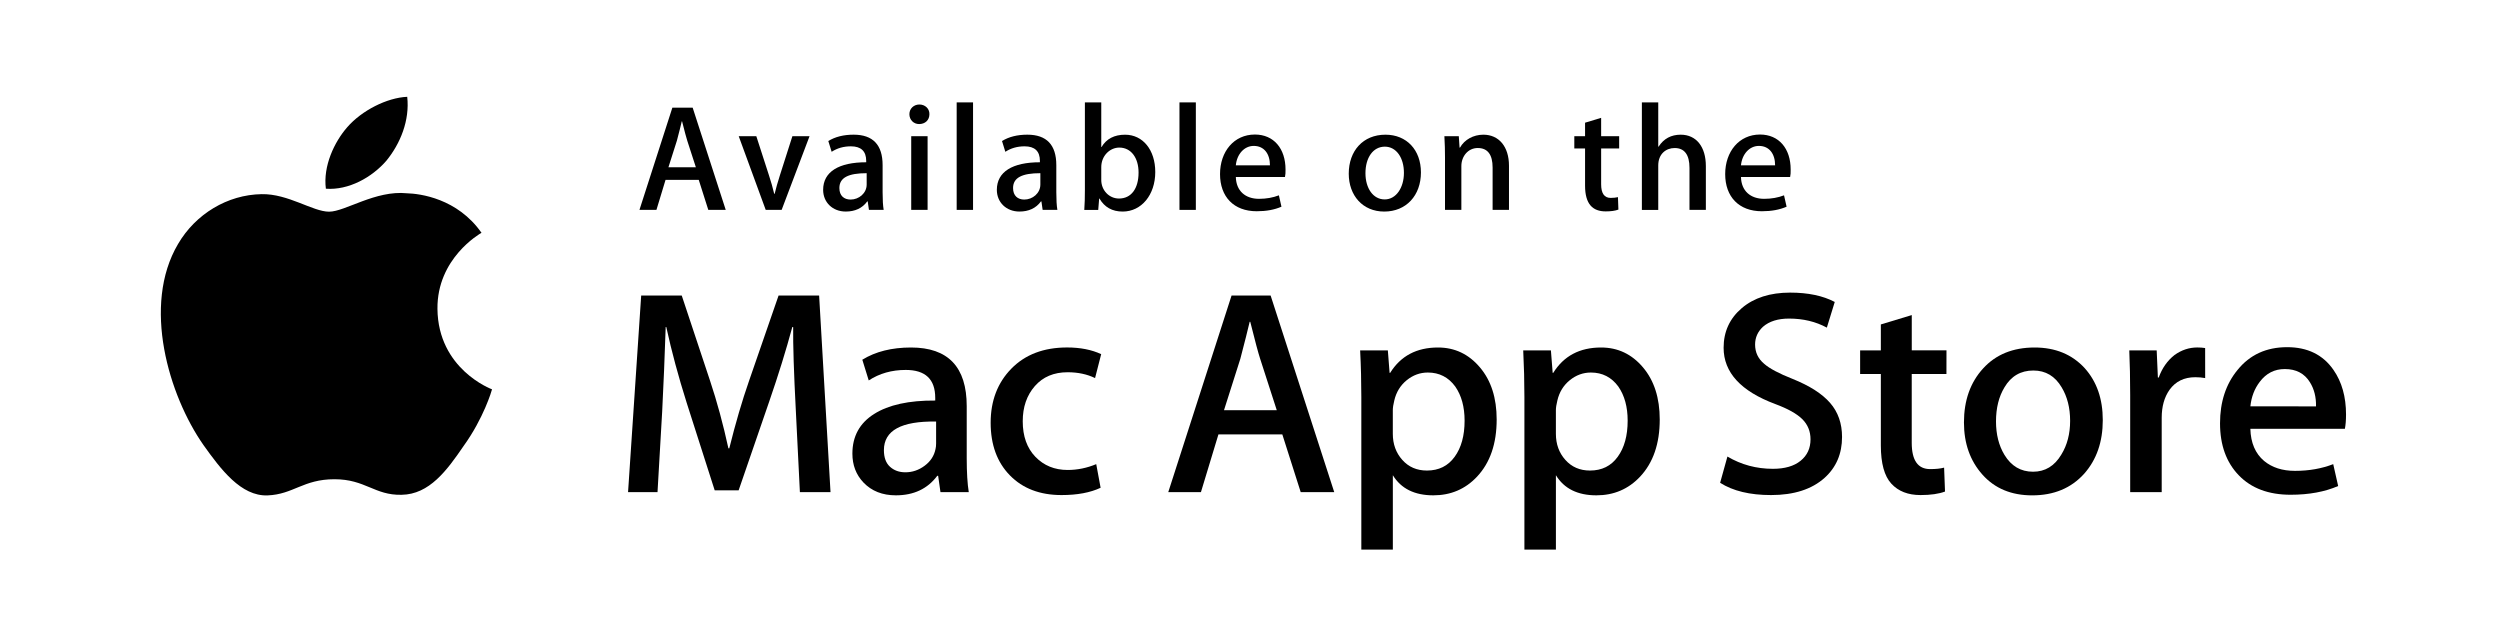 <?xml version="1.0" encoding="utf-8"?>
<!DOCTYPE svg PUBLIC "-//W3C//DTD SVG 1.1//EN"
                     "http://www.w3.org/Graphics/SVG/1.1/DTD/svg11.dtd">

<svg version="1.1" xmlns="http://www.w3.org/2000/svg"
	 width="160px" height="40px" viewBox="2.5 0 160 40">

<style><![CDATA[
	path { fill:hsl(198,65%,50%) }
]]></style>


<g id="appleMark">
	<path d="M30.497,19.763c-0.03-3.223,2.695-4.792,2.819-4.864c-1.543-2.204-3.935-2.506-4.774-2.529
		c-2.01-0.206-3.958,1.178-4.981,1.178c-1.043,0-2.62-1.157-4.317-1.122c-2.185,0.033-4.23,1.271-5.352,3.195
		c-2.314,3.923-0.588,9.689,1.628,12.859c1.109,1.555,2.405,3.287,4.101,3.226c1.66-0.065,2.279-1.035,4.283-1.035
		c1.984,0,2.566,1.035,4.296,0.996c1.78-0.026,2.903-1.56,3.973-3.127c1.282-1.78,1.796-3.532,1.817-3.623
		C33.948,24.902,30.532,23.627,30.497,19.763z"/>
	<path d="M27.229,10.285c0.892-1.094,1.502-2.58,1.333-4.089C27.27,6.251,25.654,7.07,24.724,8.14
		c-0.823,0.941-1.558,2.486-1.368,3.938C24.807,12.184,26.297,11.361,27.229,10.285z"/>
</g>

<g id="MacAppStore">
	<path d="M55.653,31.496h-1.96l-0.262-5.264c-0.125-2.377-0.18-4.146-0.168-5.301h-0.056
		c-0.398,1.48-0.89,3.066-1.475,4.76l-1.96,5.692h-1.531l-1.792-5.6c-0.535-1.693-0.971-3.312-1.307-4.854h-0.038
		c-0.062,1.891-0.137,3.69-0.224,5.396l-0.299,5.17h-1.885l0.84-12.582h2.595l1.811,5.451c0.448,1.344,0.84,2.788,1.176,4.331
		h0.056c0.398-1.604,0.821-3.049,1.269-4.331l1.886-5.451h2.595L55.653,31.496z"/>
	<path d="M64.501,31.496H62.69l-0.149-1.045h-0.056c-0.623,0.834-1.506,1.25-2.651,1.25
		c-0.858,0-1.549-0.273-2.072-0.82c-0.473-0.498-0.709-1.113-0.709-1.848c0-1.107,0.463-1.955,1.391-2.539
		c0.927-0.586,2.231-0.871,3.911-0.859v-0.168c0-1.195-0.628-1.791-1.885-1.791c-0.896,0-1.687,0.223-2.371,0.672l-0.411-1.326
		c0.846-0.522,1.885-0.782,3.117-0.782c2.377,0,3.565,1.25,3.565,3.752v3.342C64.371,30.24,64.414,30.961,64.501,31.496z
		 M62.411,28.379v-1.4c-2.228-0.037-3.341,0.572-3.341,1.83c0,0.474,0.13,0.828,0.39,1.064c0.26,0.236,0.588,0.354,0.984,0.354
		c0.445,0,0.857-0.139,1.234-0.42c0.377-0.279,0.609-0.637,0.696-1.072C62.398,28.635,62.411,28.516,62.411,28.379z"/>
	<path d="M72.976,22.666l-0.392,1.531c-0.51-0.248-1.095-0.373-1.755-0.373c-0.884,0-1.583,0.295-2.1,0.887
		s-0.774,1.342-0.774,2.25c0,0.957,0.271,1.717,0.812,2.277c0.541,0.559,1.229,0.84,2.062,0.84c0.622,0,1.232-0.125,1.83-0.373
		l0.28,1.512c-0.66,0.311-1.493,0.467-2.501,0.467c-1.381,0-2.482-0.42-3.304-1.26c-0.822-0.84-1.232-1.963-1.232-3.369
		s0.442-2.561,1.326-3.463c0.883-0.902,2.072-1.354,3.565-1.354C71.638,22.238,72.366,22.381,72.976,22.666z"/>
	<path d="M87.891,31.496h-2.146l-1.177-3.695H80.48l-1.12,3.695h-2.091l4.051-12.582h2.5L87.891,31.496z
		 M84.213,26.252l-1.062-3.287c-0.112-0.336-0.324-1.125-0.635-2.37h-0.037c-0.125,0.536-0.324,1.325-0.598,2.37l-1.045,3.287
		H84.213z"/>
	<path d="M98.287,26.848c0,1.545-0.418,2.764-1.258,3.66c-0.75,0.797-1.682,1.193-2.797,1.193
		c-1.201,0-2.064-0.428-2.59-1.287v4.76h-2.017v-9.768c0-0.969-0.024-1.963-0.076-2.982h1.773l0.112,1.438h0.037
		c0.672-1.081,1.691-1.622,3.062-1.622c1.069,0,1.963,0.422,2.68,1.27C97.93,24.354,98.287,25.467,98.287,26.848z M96.234,26.924
		c0-0.885-0.199-1.611-0.598-2.186c-0.437-0.596-1.021-0.896-1.755-0.896c-0.498,0-0.948,0.164-1.354,0.494
		c-0.404,0.33-0.67,0.763-0.793,1.297c-0.062,0.25-0.094,0.455-0.094,0.617v1.513c0,0.659,0.201,1.217,0.607,1.67
		c0.404,0.455,0.93,0.682,1.576,0.682c0.76,0,1.35-0.293,1.773-0.877C96.023,28.652,96.234,27.881,96.234,26.924z"/>
	<path d="M108.723,26.848c0,1.545-0.418,2.764-1.258,3.66c-0.75,0.797-1.682,1.193-2.797,1.193
		c-1.201,0-2.064-0.428-2.59-1.287v4.76h-2.016v-9.768c0-0.969-0.025-1.963-0.076-2.982h1.772l0.113,1.438h0.037
		c0.672-1.081,1.69-1.622,3.062-1.622c1.069,0,1.963,0.422,2.68,1.27C108.365,24.354,108.723,25.467,108.723,26.848z
		 M106.67,26.924c0-0.885-0.199-1.611-0.598-2.186c-0.436-0.596-1.021-0.896-1.754-0.896c-0.498,0-0.949,0.164-1.354,0.494
		s-0.67,0.763-0.793,1.297c-0.062,0.25-0.094,0.455-0.094,0.617v1.513c0,0.659,0.2,1.217,0.606,1.67
		c0.404,0.455,0.93,0.682,1.576,0.682c0.76,0,1.35-0.293,1.773-0.877C106.459,28.652,106.67,27.881,106.67,26.924z"/>
	<path d="M120.391,27.969c0,1.07-0.373,1.941-1.117,2.613c-0.819,0.734-1.963,1.102-3.428,1.102
		c-1.354,0-2.438-0.262-3.258-0.785l0.467-1.68c0.883,0.523,1.854,0.785,2.912,0.785c0.758,0,1.35-0.172,1.771-0.514
		c0.424-0.342,0.635-0.801,0.635-1.373c0-0.51-0.174-0.939-0.521-1.287c-0.35-0.348-0.928-0.672-1.735-0.971
		c-2.203-0.822-3.306-2.023-3.306-3.604c0-1.032,0.39-1.878,1.168-2.539c0.777-0.659,1.808-0.989,3.088-0.989
		c1.146,0,2.099,0.199,2.857,0.598l-0.506,1.643c-0.713-0.386-1.518-0.579-2.418-0.579c-0.711,0-1.268,0.175-1.668,0.523
		c-0.336,0.311-0.506,0.691-0.506,1.138c0,0.498,0.193,0.908,0.58,1.232c0.336,0.299,0.945,0.623,1.828,0.971
		c1.084,0.437,1.879,0.945,2.391,1.531C120.135,26.369,120.391,27.098,120.391,27.969z"/>
	<path d="M127.072,23.936h-2.221v4.406c0,1.119,0.393,1.68,1.176,1.68c0.361,0,0.66-0.03,0.896-0.094l0.058,1.531
		c-0.398,0.15-0.922,0.225-1.568,0.225c-0.797,0-1.42-0.242-1.867-0.729c-0.447-0.484-0.672-1.301-0.672-2.445v-4.574h-1.326
		v-1.512h1.326v-1.66l1.979-0.599v2.258h2.222L127.072,23.936L127.072,23.936z"/>
	<path d="M137.078,26.885c0,1.396-0.398,2.539-1.193,3.436c-0.834,0.923-1.941,1.382-3.324,1.382
		c-1.332,0-2.393-0.441-3.182-1.324c-0.791-0.885-1.186-1.998-1.186-3.342c0-1.406,0.406-2.558,1.223-3.453
		c0.814-0.896,1.914-1.344,3.295-1.344c1.332,0,2.4,0.44,3.211,1.323C136.693,24.422,137.078,25.529,137.078,26.885z
		 M134.988,26.932c0-0.83-0.182-1.545-0.541-2.141c-0.424-0.719-1.027-1.078-1.811-1.078c-0.812,0-1.427,0.359-1.851,1.078
		c-0.361,0.596-0.541,1.322-0.541,2.18c0,0.83,0.18,1.545,0.541,2.141c0.437,0.72,1.047,1.078,1.83,1.078
		c0.771,0,1.375-0.364,1.811-1.098C134.801,28.484,134.988,27.764,134.988,26.932z"/>
	<path d="M143.631,24.197c-0.199-0.037-0.41-0.055-0.635-0.055c-0.709,0-1.258,0.268-1.643,0.801
		c-0.336,0.475-0.504,1.072-0.504,1.793v4.76h-2.017v-6.215c0-1.047-0.021-1.998-0.058-2.857h1.754l0.076,1.736h0.056
		c0.213-0.598,0.549-1.076,1.008-1.438c0.449-0.322,0.935-0.484,1.457-0.484c0.188,0,0.354,0.012,0.504,0.037L143.631,24.197
		L143.631,24.197z"/>
	<path d="M152.646,26.531c0,0.361-0.025,0.666-0.074,0.914h-6.049c0.024,0.896,0.317,1.58,0.879,2.055
		c0.51,0.422,1.168,0.635,1.979,0.635c0.895,0,1.711-0.145,2.445-0.43l0.316,1.4c-0.857,0.373-1.873,0.559-3.043,0.559
		c-1.406,0-2.511-0.412-3.312-1.24c-0.803-0.828-1.205-1.939-1.205-3.332c0-1.369,0.373-2.508,1.121-3.416
		c0.783-0.971,1.842-1.457,3.174-1.457c1.307,0,2.295,0.486,2.967,1.457C152.379,24.447,152.646,25.398,152.646,26.531z
		 M150.725,26.008c0.012-0.598-0.119-1.113-0.393-1.549c-0.348-0.561-0.883-0.84-1.605-0.84c-0.66,0-1.194,0.273-1.604,0.82
		c-0.336,0.438-0.535,0.959-0.599,1.567L150.725,26.008L150.725,26.008z"/>
</g>

<g id="AvailableOnThe">
	<path d="M48.947,13.433h-1.116l-0.611-1.922h-2.125l-0.583,1.922h-1.087l2.106-6.541h1.3L48.947,13.433z
		 M47.036,10.707l-0.553-1.708c-0.058-0.175-0.165-0.583-0.33-1.233h-0.02c-0.068,0.281-0.165,0.689-0.311,1.233l-0.543,1.708
		H47.036z"/>
	<path d="M54.311,8.716l-1.786,4.717h-1.019l-1.728-4.717h1.126l0.806,2.494c0.136,0.418,0.252,0.815,0.339,1.194
		h0.029c0.078-0.34,0.194-0.738,0.339-1.194l0.796-2.494H54.311z"/>
	<path d="M58.112,13.433l-0.078-0.544h-0.029c-0.32,0.438-0.786,0.65-1.378,0.65c-0.844,0-1.446-0.592-1.446-1.388
		c0-1.164,1.009-1.766,2.756-1.766v-0.088c0-0.621-0.33-0.932-0.98-0.932c-0.466,0-0.874,0.116-1.232,0.35l-0.213-0.689
		c0.437-0.271,0.98-0.407,1.621-0.407c1.232,0,1.854,0.65,1.854,1.95v1.737c0,0.476,0.02,0.845,0.068,1.126L58.112,13.433
		L58.112,13.433z M57.967,11.084c-1.165,0-1.747,0.281-1.747,0.951c0,0.495,0.301,0.737,0.718,0.737
		c0.534,0,1.029-0.407,1.029-0.961V11.084z"/>
	<path d="M61.322,7.94c-0.35,0-0.621-0.272-0.621-0.631s0.281-0.621,0.641-0.621c0.359,0,0.65,0.262,0.641,0.621
		C61.982,7.688,61.71,7.94,61.322,7.94z M61.866,13.433h-1.048V8.716h1.048V13.433z"/>
	<path d="M64.775,13.433h-1.048v-6.88h1.048V13.433z"/>
	<path d="M69.229,13.433l-0.078-0.544h-0.029c-0.32,0.438-0.786,0.65-1.378,0.65c-0.844,0-1.446-0.592-1.446-1.388
		c0-1.164,1.009-1.766,2.756-1.766v-0.088c0-0.621-0.33-0.932-0.98-0.932c-0.466,0-0.874,0.116-1.232,0.35l-0.213-0.689
		c0.437-0.271,0.98-0.407,1.621-0.407c1.232,0,1.854,0.65,1.854,1.95v1.737c0,0.476,0.02,0.845,0.068,1.126L69.229,13.433
		L69.229,13.433z M69.083,11.084c-1.165,0-1.747,0.281-1.747,0.951c0,0.495,0.301,0.737,0.718,0.737
		c0.534,0,1.029-0.407,1.029-0.961V11.084z"/>
	<path d="M74.35,13.54c-0.669,0-1.165-0.281-1.484-0.834h-0.02l-0.059,0.728h-0.893
		c0.029-0.379,0.039-0.806,0.039-1.271v-5.61h1.048v2.854h0.02c0.311-0.524,0.815-0.786,1.504-0.786
		c1.136,0,1.932,0.971,1.932,2.388C76.437,12.472,75.553,13.54,74.35,13.54z M74.136,9.445c-0.602,0-1.155,0.523-1.155,1.252v0.824
		c0,0.65,0.495,1.185,1.135,1.185c0.786,0,1.252-0.641,1.252-1.66C75.369,10.094,74.884,9.445,74.136,9.445z"/>
	<path d="M79.034,13.433h-1.048v-6.88h1.048V13.433z"/>
	<path d="M84.738,11.328h-3.144c0.019,0.893,0.611,1.397,1.484,1.397c0.466,0,0.895-0.078,1.271-0.224l0.164,0.728
		c-0.445,0.194-0.971,0.291-1.582,0.291c-1.475,0-2.349-0.932-2.349-2.377c0-1.446,0.893-2.533,2.232-2.533
		c1.203,0,1.96,0.893,1.96,2.242C84.777,11.036,84.768,11.201,84.738,11.328z M83.777,10.58c0-0.728-0.368-1.242-1.039-1.242
		c-0.602,0-1.077,0.524-1.145,1.242H83.777z"/>
	<path d="M91.091,13.54c-1.378,0-2.271-1.028-2.271-2.426c0-1.456,0.912-2.494,2.349-2.494
		c1.358,0,2.271,0.98,2.271,2.416C93.439,12.511,92.498,13.54,91.091,13.54z M91.13,9.386c-0.757,0-1.241,0.708-1.241,1.698
		c0,0.971,0.494,1.679,1.231,1.679s1.231-0.757,1.231-1.698C92.354,10.104,91.867,9.386,91.13,9.386z"/>
	<path d="M99.075,13.433h-1.048v-2.708c0-0.834-0.32-1.252-0.951-1.252c-0.621,0-1.049,0.534-1.049,1.155v2.805
		H94.98v-3.367c0-0.418-0.01-0.864-0.039-1.35h0.922l0.049,0.729h0.029c0.281-0.505,0.854-0.825,1.494-0.825
		c0.989,0,1.64,0.757,1.64,1.989V13.433z"/>
	<path d="M106.126,9.502h-1.153v2.291c0,0.582,0.203,0.873,0.61,0.873c0.185,0,0.34-0.02,0.466-0.049l0.029,0.796
		c-0.204,0.078-0.477,0.116-0.814,0.116c-0.826,0-1.32-0.456-1.32-1.649V9.502h-0.688V8.716h0.688V7.853l1.029-0.311v1.174h1.153
		V9.502z"/>
	<path d="M111.675,13.433h-1.048v-2.688c0-0.844-0.32-1.271-0.951-1.271c-0.543,0-1.048,0.369-1.048,1.116v2.844
		h-1.048v-6.88h1.048v2.833h0.021c0.33-0.515,0.806-0.767,1.416-0.767c1,0,1.61,0.776,1.61,2.009V13.433z"/>
	<path d="M117.068,11.328h-3.146c0.021,0.893,0.611,1.397,1.485,1.397c0.466,0,0.893-0.078,1.271-0.224l0.164,0.728
		c-0.445,0.194-0.97,0.291-1.58,0.291c-1.477,0-2.35-0.932-2.35-2.377c0-1.446,0.893-2.533,2.23-2.533
		c1.205,0,1.961,0.893,1.961,2.242C117.107,11.036,117.098,11.201,117.068,11.328z M116.107,10.58c0-0.728-0.369-1.242-1.039-1.242
		c-0.602,0-1.076,0.524-1.146,1.242H116.107z"/>
</g>
</svg>
